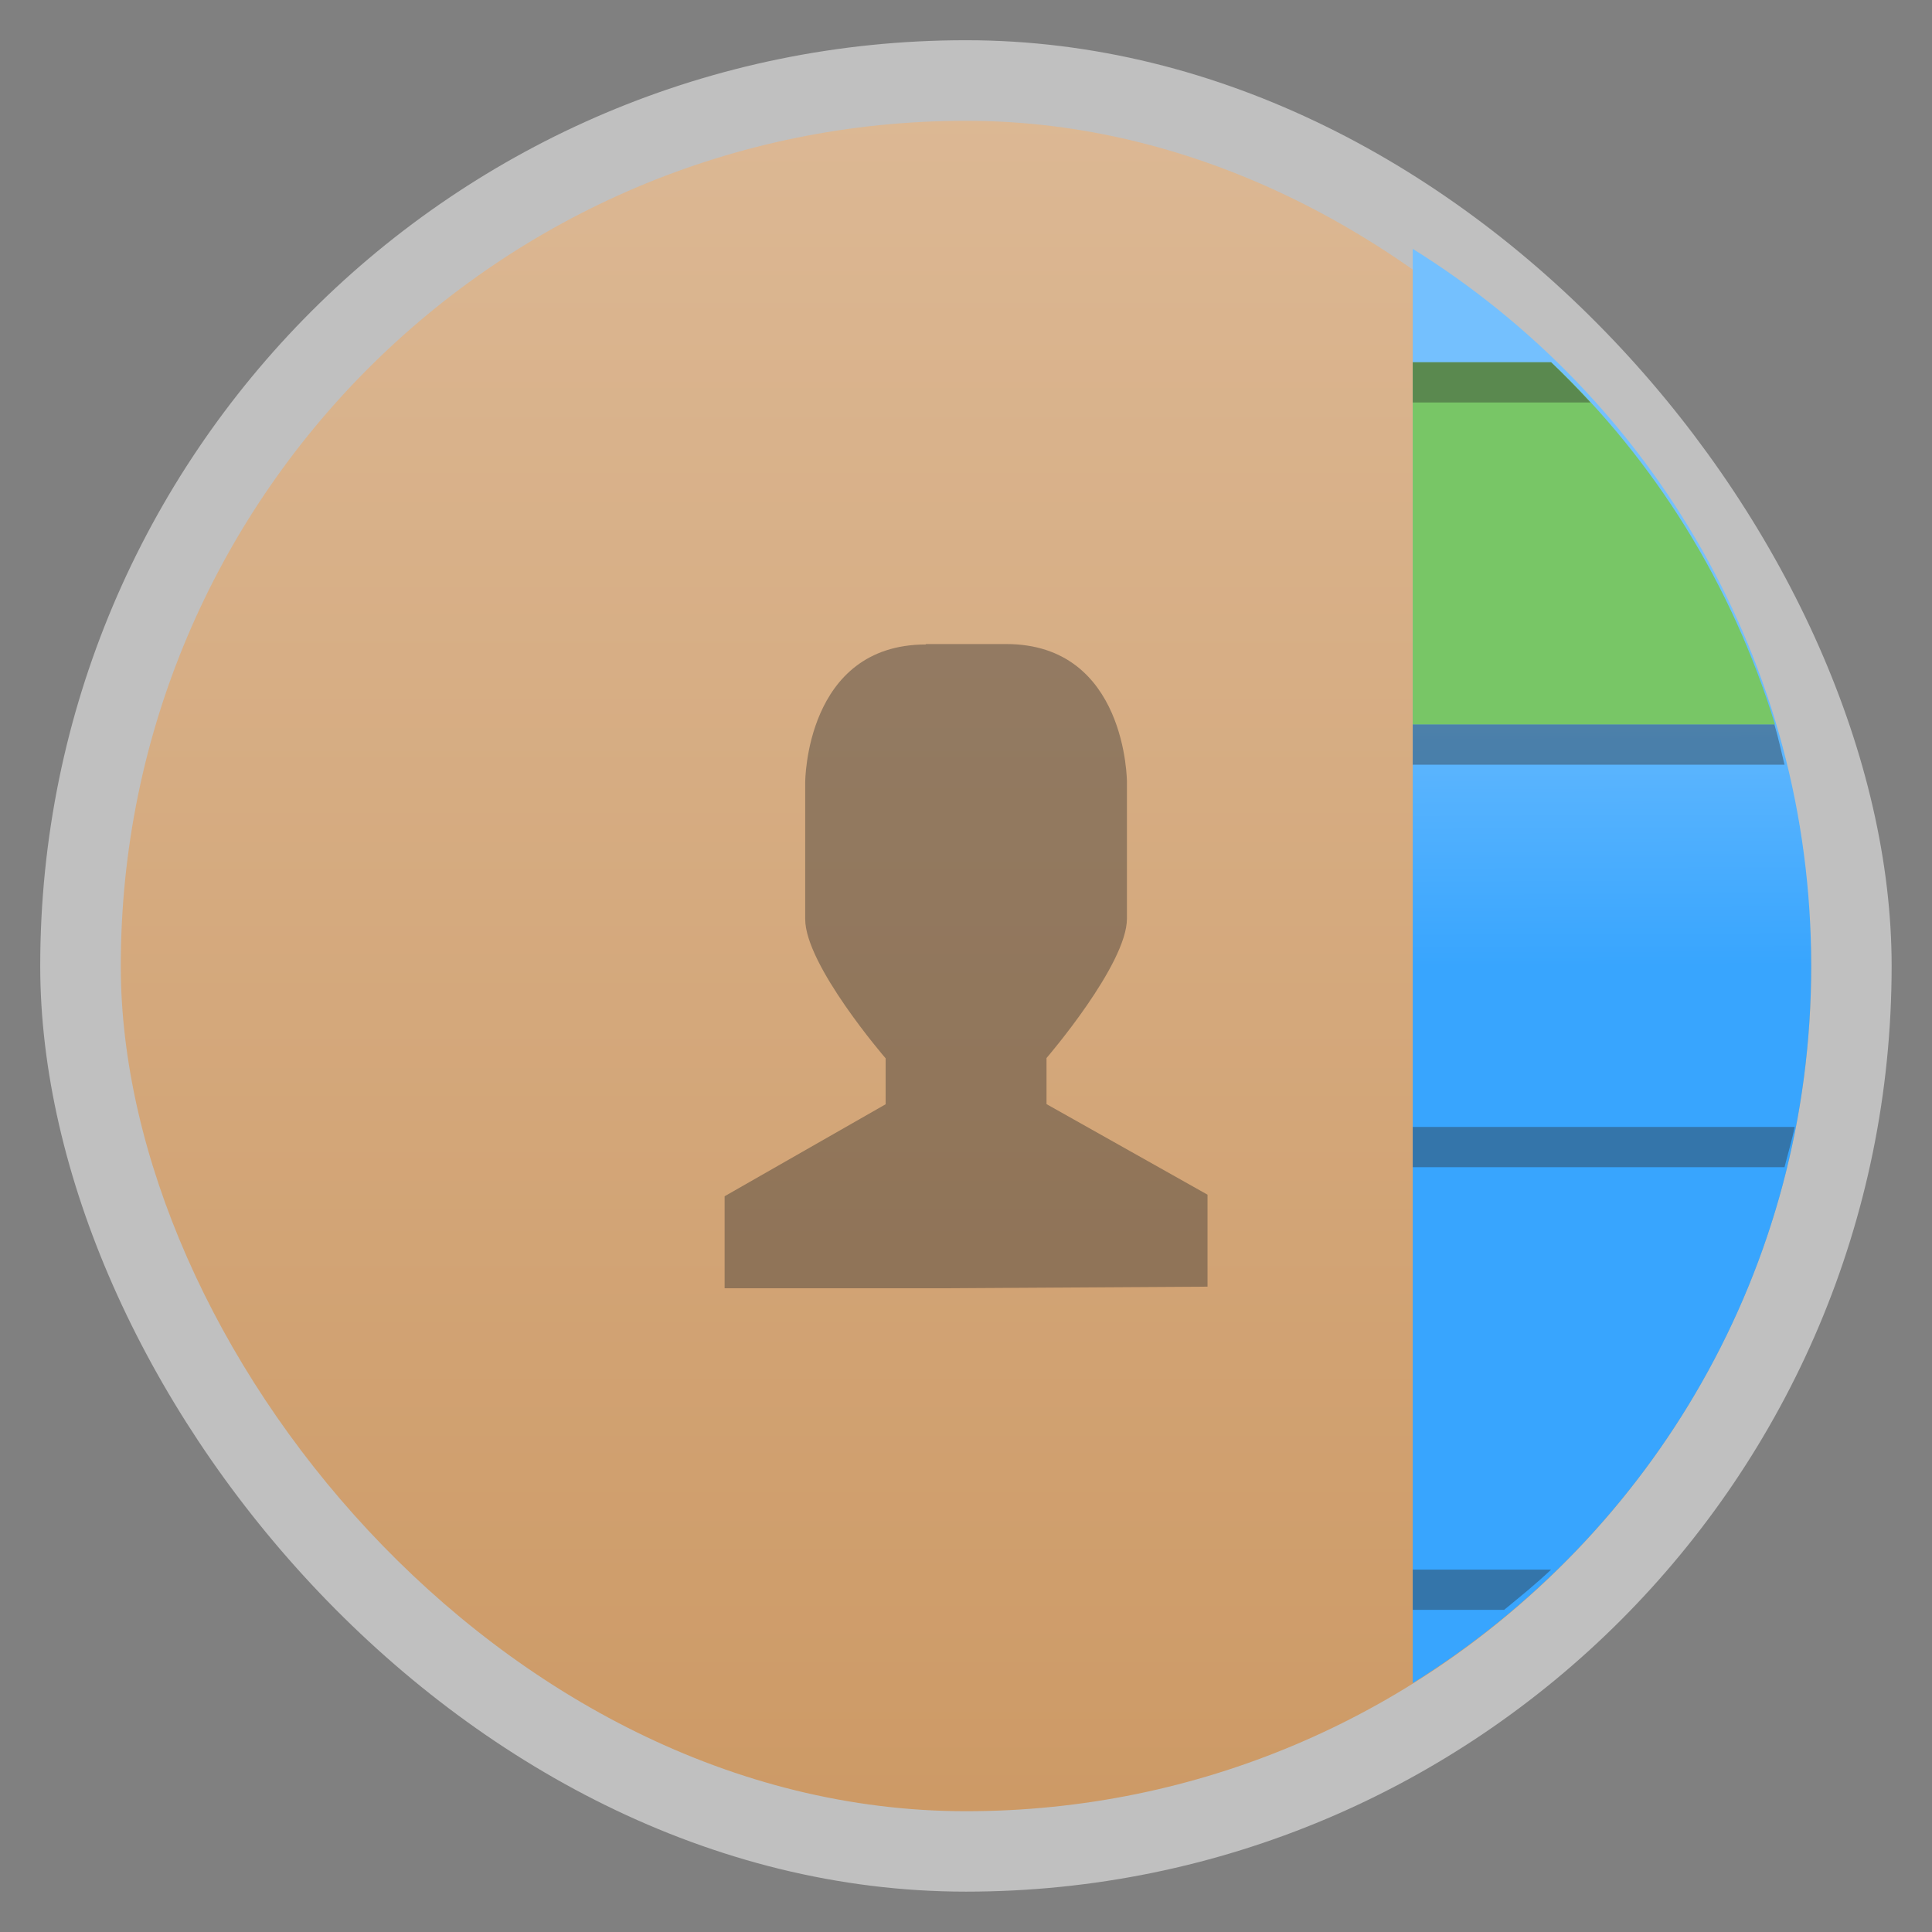 <svg width="48" xmlns="http://www.w3.org/2000/svg" viewBox="0 0 13.547 13.547" height="48" xmlns:xlink="http://www.w3.org/1999/xlink">
<rect x="0" y="0" width="13.547" height="13.547" fill="#808080" stroke="none"/>
<defs>
<linearGradient id="linearGradient3789">
<stop offset="0" style="stop-color:#74c0fe"/>
<stop offset="1" style="stop-color:#38a5fe"/>
</linearGradient>
<linearGradient id="linearGradient4460">
<stop offset="0" style="stop-color:#cd9a66"/>
<stop offset="1" style="stop-color:#dcb894"/>
</linearGradient>
<linearGradient gradientTransform="matrix(1.105 0 0 1.105 -134.27 -295.762)" xlink:href="#linearGradient4460" id="linearGradient3000" y1="279.096" y2="268.33" gradientUnits="userSpaceOnUse" x2="0"/>
<linearGradient xlink:href="#linearGradient3789" id="linearGradient3795" y1="4.276" x1="12.69" y2="6.773" x2="12.7" gradientUnits="userSpaceOnUse"/>
</defs>
<g style="fill-rule:evenodd">
<rect width="12.982" x=".282" y=".282" rx="6.491" height="12.982" style="opacity:.5;fill:#fff"/>
<rect width="11.853" x=".847" y=".847" rx="5.926" height="11.853" style="fill:url(#linearGradient3000)"/>
<path style="fill:url(#linearGradient3795)" d="m 9.906,1.745 0,10.057 C 11.584,10.757 12.7,8.903 12.7,6.773 12.7,4.643 11.584,2.789 9.906,1.745 z"/>
<path style="fill:#78c666" d="m 9.906,2.54 0,2.54 2.54,0 C 12.147,4.101 11.604,3.229 10.877,2.54 l -0.971,0 z"/>
<path style="fill:#2d2d2d;fill-opacity:.4" d="m 9.906,2.54 0,0.282 1.246,0 C 11.062,2.725 10.971,2.631 10.876,2.54 l -0.97,0 z m 0,2.54 0,0.282 2.607,0 C 12.489,5.267 12.47,5.173 12.442,5.08 l -2.536,0 z m 0,2.822 0,0.282 2.607,0 c 0.023,-0.094 0.052,-0.186 0.071,-0.282 l -2.679,0 z m 0,3.104 0,0.282 0.641,0 c 0.112,-0.092 0.225,-0.183 0.329,-0.282 l -0.97,0 z"/>
</g>
<path style="fill:#2e2e2e;line-height:normal;fill-opacity:.4;color:#000" d="m 6.491,4.516 0.564,0 c 0.847,0 0.847,0.968 0.847,0.968 l 0,0.957 c 0,0.323 -0.564,0.978 -0.564,0.978 l 0,0.323 1.129,0.635 0,0.645 -1.834,0.011 -1.552,0 0,-0.645 1.129,-0.645 0,-0.322 c 0,0 -0.566,-0.655 -0.564,-0.978 l 0,-0.957 c 0,0 -4.8e-6,-0.967 0.847,-0.967 z"/>
</svg>
